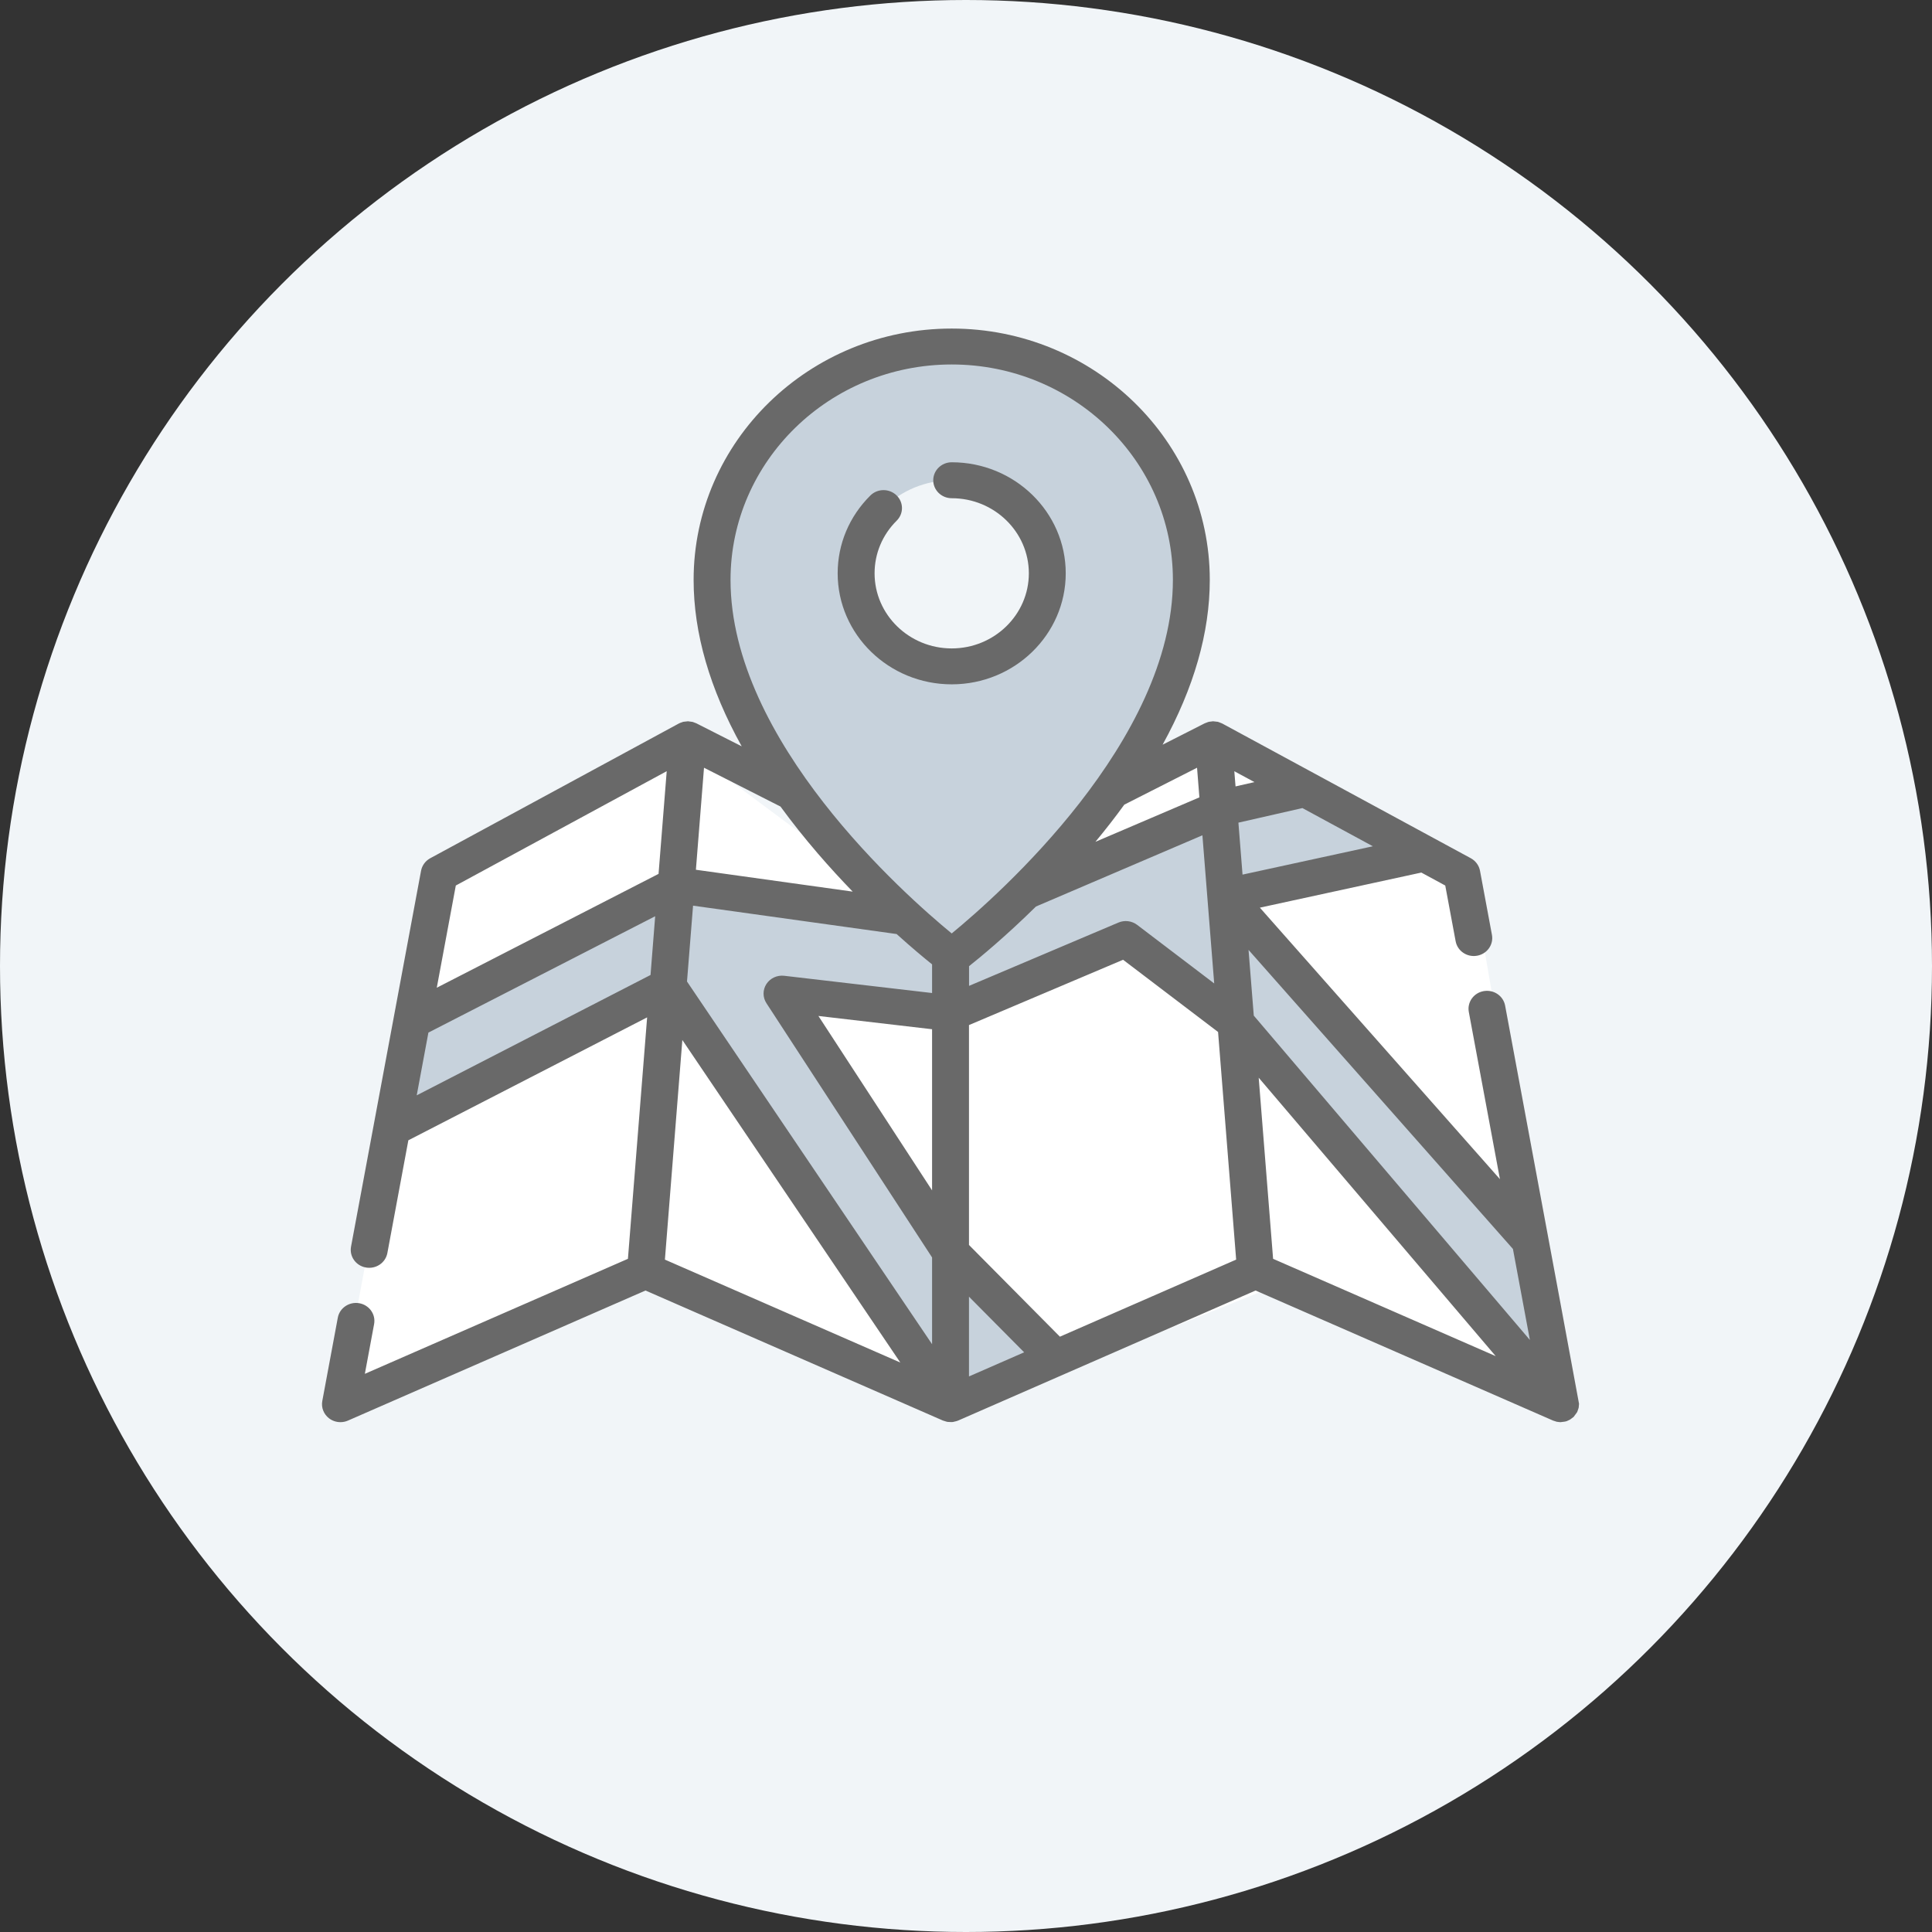 <?xml version="1.0" encoding="UTF-8"?>
<svg width="66px" height="66px" viewBox="0 0 66 66" version="1.1" xmlns="http://www.w3.org/2000/svg" xmlns:xlink="http://www.w3.org/1999/xlink">
    <rect x="0" y="0" width="66" height="66" fill="#333333" stroke="none"/>
    <!-- Generator: Sketch 50 (54983) - http://www.bohemiancoding.com/sketch -->
    <title>Group 25</title>
    <desc>Created with Sketch.</desc>
    <defs></defs>
    <g id="Page-1" stroke="none" stroke-width="1" fill="none" fill-rule="evenodd">
        <g id="Group-25">
            <circle id="Oval-2" fill="#F1F5F8" cx="33" cy="33" r="33"></circle>
            <polygon id="Path-2" fill="#FFFFFF" points="14.954 30 23.603 25.671 32.006 31.924 38.678 25.671 41.644 26.152 50.293 30 53.259 47.316 44.115 43.709 32.747 48.278 22.368 43.709 11.741 48.278"></polygon>
            <polygon id="Fill-1" fill="#FFFFFF" points="22.824 33.468 32.472 47.746 22.051 43.19"></polygon>
            <polygon id="Fill-2" fill="#FFFFFF" points="13.385 38.327 22.824 33.468 22.051 43.19 11.63 47.746"></polygon>
            <polygon id="Fill-3" fill="#FFFFFF" points="41.875 30.407 52.274 42.168 49.939 29.632 48.652 28.934"></polygon>
            <polygon id="Fill-4" fill="#C7D2DC" points="13.385 38.327 22.824 33.468 23.099 30.015 14.07 34.648"></polygon>
            <polygon id="Fill-5" fill="#C7D2DC" points="32.474 31.321 23.099 30.015 22.824 33.468 32.471 47.746 32.471 42.554 26.715 33.72 32.474 34.391"></polygon>
            <polygon id="Fill-6" fill="#C7D2DC" points="41.875 30.407 48.652 28.934 44.585 26.73 41.636 27.402"></polygon>
            <polygon id="Fill-7" fill="#C7D2DC" points="42.218 34.713 41.852 30.115 41.636 27.402 32.474 31.321 32.474 34.391 38.459 31.855"></polygon>
            <polygon id="Fill-8" fill="#C7D2DC" points="42.218 34.713 53.313 47.746 52.274 42.168 41.875 30.407"></polygon>
            <path d="M32.512,22.764 C30.709,22.764 29.247,21.341 29.247,19.585 C29.247,17.829 30.708,16.406 32.512,16.406 C34.315,16.406 35.777,17.829 35.777,19.585 C35.777,21.341 34.315,22.764 32.512,22.764 M32.512,11.614 C27.991,11.614 24.325,15.183 24.325,19.585 C24.325,26.289 32.512,32.458 32.512,32.458 C32.512,32.458 40.698,26.289 40.698,19.585 C40.698,15.183 37.033,11.614 32.512,11.614" id="Fill-9" fill="#C7D2DC"></path>
            <polygon id="Fill-11" fill="#C7D2DC" points="32.471 42.554 36.063 46.176 32.471 47.746"></polygon>
            <g id="Group-15" transform="translate(11, 11.191)" fill="#696969">
                <path d="M3.236,26.227 L3.625,24.138 L3.635,24.084 L11.382,20.109 L11.223,22.116 L3.236,26.227 Z M11.776,15.154 L11.595,17.431 L11.497,18.662 L3.921,22.551 L4.571,19.06 L11.776,15.154 Z M16.935,17.962 C17.339,18.432 17.742,18.868 18.129,19.268 L12.773,18.521 L13.05,15.036 L15.663,16.362 C16.05,16.892 16.474,17.425 16.935,17.962 Z M21.512,1.26 C25.679,1.26 29.068,4.561 29.068,8.618 C29.068,14.123 23.103,19.39 21.512,20.697 C19.92,19.39 13.956,14.123 13.956,8.618 C13.956,4.561 17.345,1.26 21.512,1.26 Z M29.893,15.036 L29.973,16.048 L26.421,17.567 C26.774,17.141 27.103,16.718 27.408,16.297 L29.893,15.036 Z M35.899,17.719 L31.447,18.687 L31.306,16.912 L33.492,16.414 L35.899,17.719 Z M31.999,25.625 L40.096,35.137 L32.491,31.812 L31.999,25.625 Z M12.31,24.337 L19.756,35.355 L11.714,31.839 L12.31,24.337 Z M16.958,23.516 L20.841,23.969 L20.841,29.474 L16.958,23.516 Z M31.166,15.154 L31.854,15.527 L31.208,15.674 L31.166,15.154 Z M31.659,21.35 L31.652,21.259 L40.684,31.475 L41.263,34.584 L31.831,23.504 L31.659,21.35 Z M24.39,19.777 L30.076,17.344 L30.479,22.405 L27.847,20.404 C27.665,20.266 27.419,20.235 27.207,20.325 L22.104,22.488 L22.104,21.815 C22.485,21.513 23.352,20.8 24.39,19.777 Z M19.63,20.717 C20.154,21.191 20.579,21.542 20.841,21.753 L20.841,22.732 L15.79,22.143 C15.548,22.115 15.311,22.225 15.181,22.425 C15.052,22.626 15.052,22.881 15.183,23.081 L20.841,31.765 L20.841,34.729 L12.469,22.339 L12.572,21.049 L12.676,19.748 L19.63,20.717 Z M22.102,35.83 L22.102,33.106 L23.986,35.006 L22.102,35.83 Z M25.208,34.472 L22.102,31.339 L22.102,23.827 L27.366,21.596 L30.611,24.063 L31.229,31.839 L25.208,34.472 Z M42.881,37.042 C42.922,36.93 42.927,36.91 42.931,36.891 C42.942,36.784 42.942,36.774 42.942,36.764 C42.942,36.743 42.1,32.208 40.417,23.161 C40.355,22.828 40.027,22.606 39.684,22.667 C39.342,22.727 39.115,23.047 39.177,23.38 L40.24,29.091 L32.039,19.816 L37.555,18.617 L38.372,19.06 L38.727,20.964 C38.789,21.297 39.117,21.519 39.459,21.458 C39.802,21.398 40.029,21.078 39.967,20.745 L39.559,18.555 C39.525,18.374 39.41,18.218 39.246,18.128 L30.753,13.525 C30.637,13.477 30.619,13.472 30.601,13.467 C30.472,13.45 30.456,13.449 30.44,13.449 C30.311,13.464 30.296,13.467 30.28,13.471 C30.166,13.514 30.161,13.515 30.156,13.518 L28.716,14.249 C29.787,12.304 30.328,10.42 30.328,8.618 C30.328,3.884 26.373,0.033 21.512,0.033 C16.65,0.033 12.695,3.884 12.695,8.618 C12.695,10.437 13.246,12.34 14.338,14.305 L12.787,13.518 C12.685,13.477 12.674,13.474 12.663,13.471 C12.525,13.45 12.514,13.449 12.502,13.449 C12.363,13.463 12.352,13.464 12.341,13.467 C12.239,13.501 12.214,13.512 12.19,13.525 C12.189,13.525 9.358,15.06 3.697,18.128 C3.533,18.218 3.418,18.374 3.384,18.555 C3.384,18.555 2.587,22.835 0.992,31.396 C0.93,31.73 1.157,32.049 1.5,32.109 C1.842,32.17 2.171,31.949 2.233,31.615 L2.95,27.763 L11.107,23.564 L10.451,31.812 L1.464,35.741 L1.78,34.042 C1.842,33.709 1.615,33.39 1.273,33.329 C0.931,33.269 0.602,33.49 0.54,33.823 L0.01,36.669 C-0.032,36.893 0.058,37.121 0.242,37.262 C0.355,37.348 0.492,37.392 0.63,37.392 C0.718,37.392 0.806,37.374 0.888,37.338 L11.051,32.895 L21.209,37.336 C21.342,37.379 21.355,37.381 21.368,37.383 C21.501,37.392 21.526,37.39 21.552,37.387 C21.682,37.357 21.706,37.349 21.73,37.338 L31.892,32.895 L42.055,37.338 C42.163,37.374 42.171,37.376 42.179,37.378 C42.268,37.391 42.29,37.392 42.313,37.392 C42.456,37.376 42.486,37.369 42.515,37.36 C42.61,37.318 42.626,37.309 42.641,37.3 C42.741,37.227 42.749,37.22 42.757,37.213 C42.873,37.058 42.877,37.05 42.881,37.042 Z" id="Fill-13"></path>
            </g>
            <path d="M36.407,19.585 C36.407,17.494 34.66,15.792 32.512,15.792 C32.164,15.792 31.881,16.067 31.881,16.406 C31.881,16.745 32.164,17.02 32.512,17.02 C33.965,17.02 35.147,18.171 35.147,19.585 C35.147,21 33.965,22.151 32.512,22.151 C31.059,22.151 29.877,21 29.877,19.585 C29.877,18.909 30.145,18.27 30.632,17.787 C30.876,17.545 30.873,17.157 30.624,16.919 C30.376,16.682 29.977,16.685 29.733,16.927 C29.013,17.641 28.616,18.585 28.616,19.585 C28.616,21.677 30.364,23.378 32.512,23.378 C34.66,23.378 36.407,21.677 36.407,19.585" id="Fill-16" fill="#696969"></path>
        </g>
    </g>
</svg>